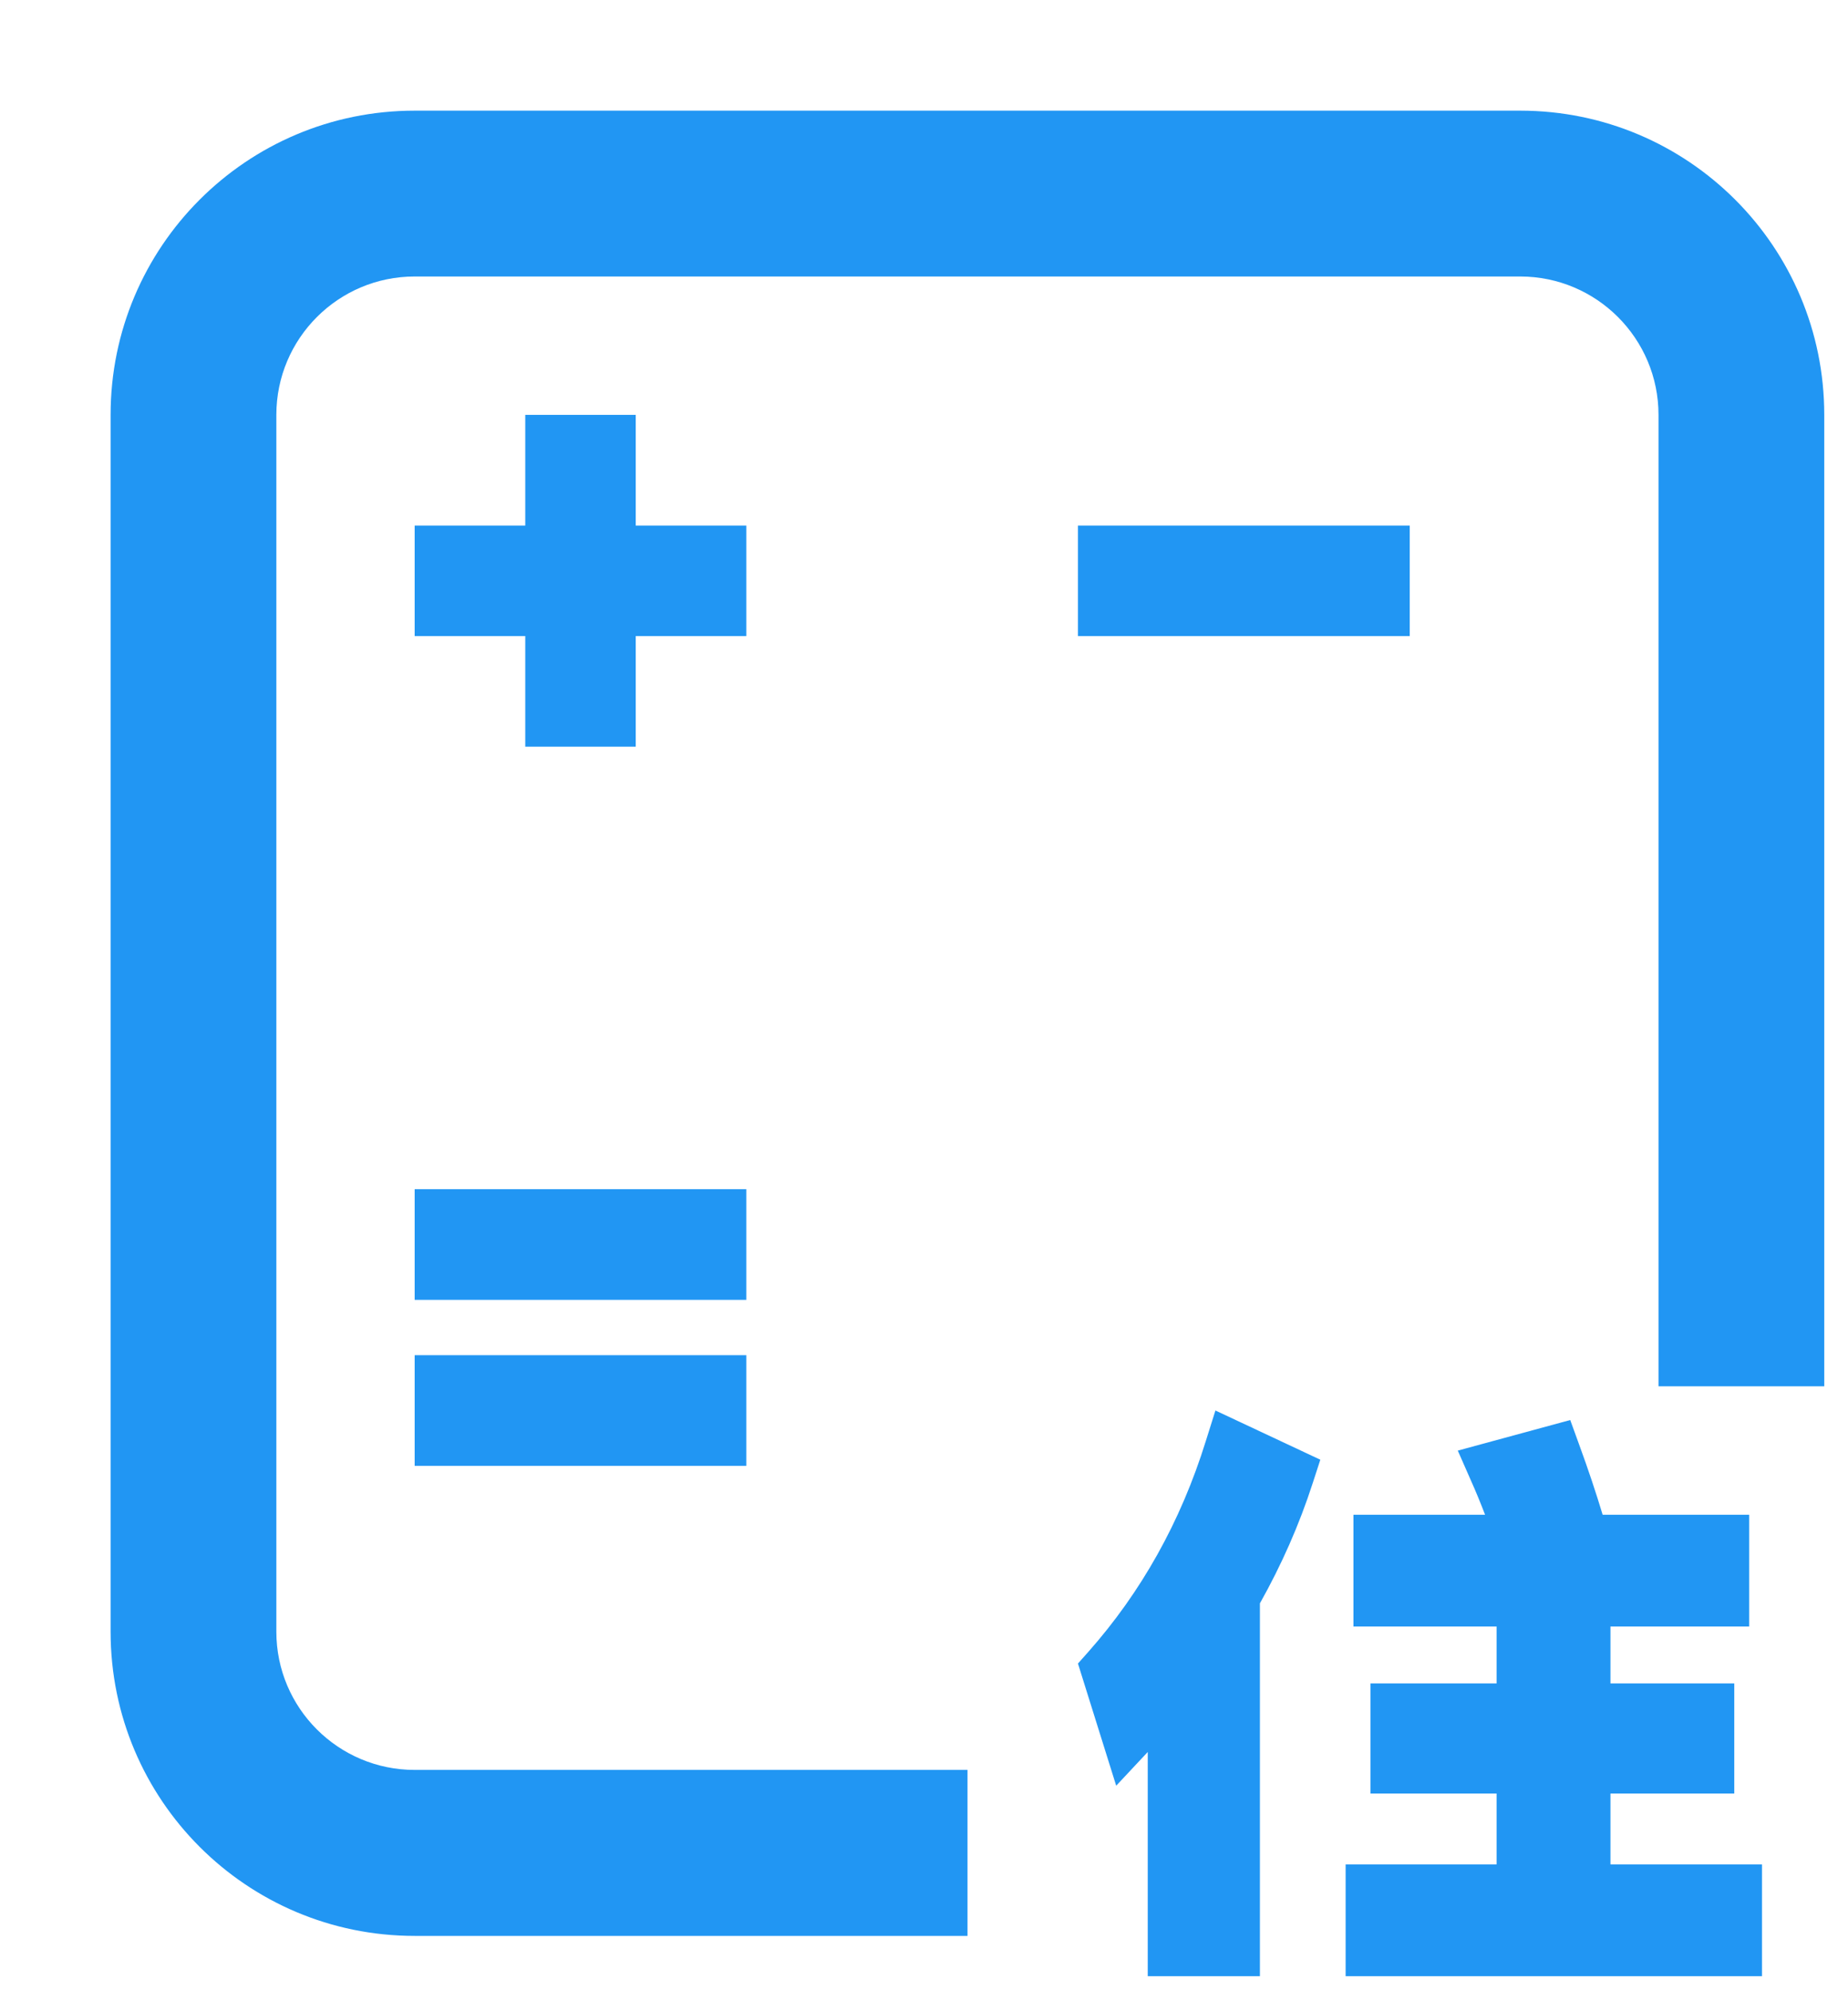 <svg width="13" height="14" viewBox="0 0 13 14" fill="none" xmlns="http://www.w3.org/2000/svg">
<path fill-rule="evenodd" clip-rule="evenodd" d="M2.917 0.778C1.735 0.778 0.778 1.735 0.778 2.917V11.472C0.778 12.654 1.735 13.611 2.917 13.611H6.806V12.444H2.917C2.38 12.444 1.944 12.009 1.944 11.472V2.917C1.944 2.38 2.38 1.944 2.917 1.944H10.694C11.231 1.944 11.667 2.38 11.667 2.917V7.924V9.747H12.833V7.924V2.917C12.833 1.735 11.876 0.778 10.694 0.778H2.917ZM3.695 2.917V3.695H2.917V4.472H3.695V5.25H4.472V4.472H5.25V3.695H4.472V2.917H3.695ZM8.361 3.695H8.75H9.139H9.917V4.472H9.139H8.75H8.361H7.583V3.695H8.361ZM4.083 8.361H3.695H2.917V9.139H3.695H4.083H4.472H5.25V8.361H4.472H4.083ZM3.695 9.528H4.083H4.472H5.25V10.306H4.472H4.083H3.695H2.917V9.528H3.695ZM9.235 10.426L9.288 10.263L8.55 9.917L8.483 10.13C8.305 10.703 8.026 11.196 7.656 11.614L7.583 11.696L7.852 12.555L8.074 12.318V13.894H8.863V11.273C9.014 11.004 9.139 10.723 9.235 10.426ZM11.107 10.152L11.046 9.984L10.255 10.199L10.346 10.406C10.382 10.486 10.415 10.567 10.447 10.65H9.521V11.436H10.528V11.836H9.641V12.61H10.528V13.108H9.466V13.894H12.395V13.108H11.329V12.61H12.2V11.836H11.329V11.436H12.305V10.65H11.274C11.228 10.497 11.173 10.332 11.107 10.152Z" fill="#2196F3"/>
</svg>
